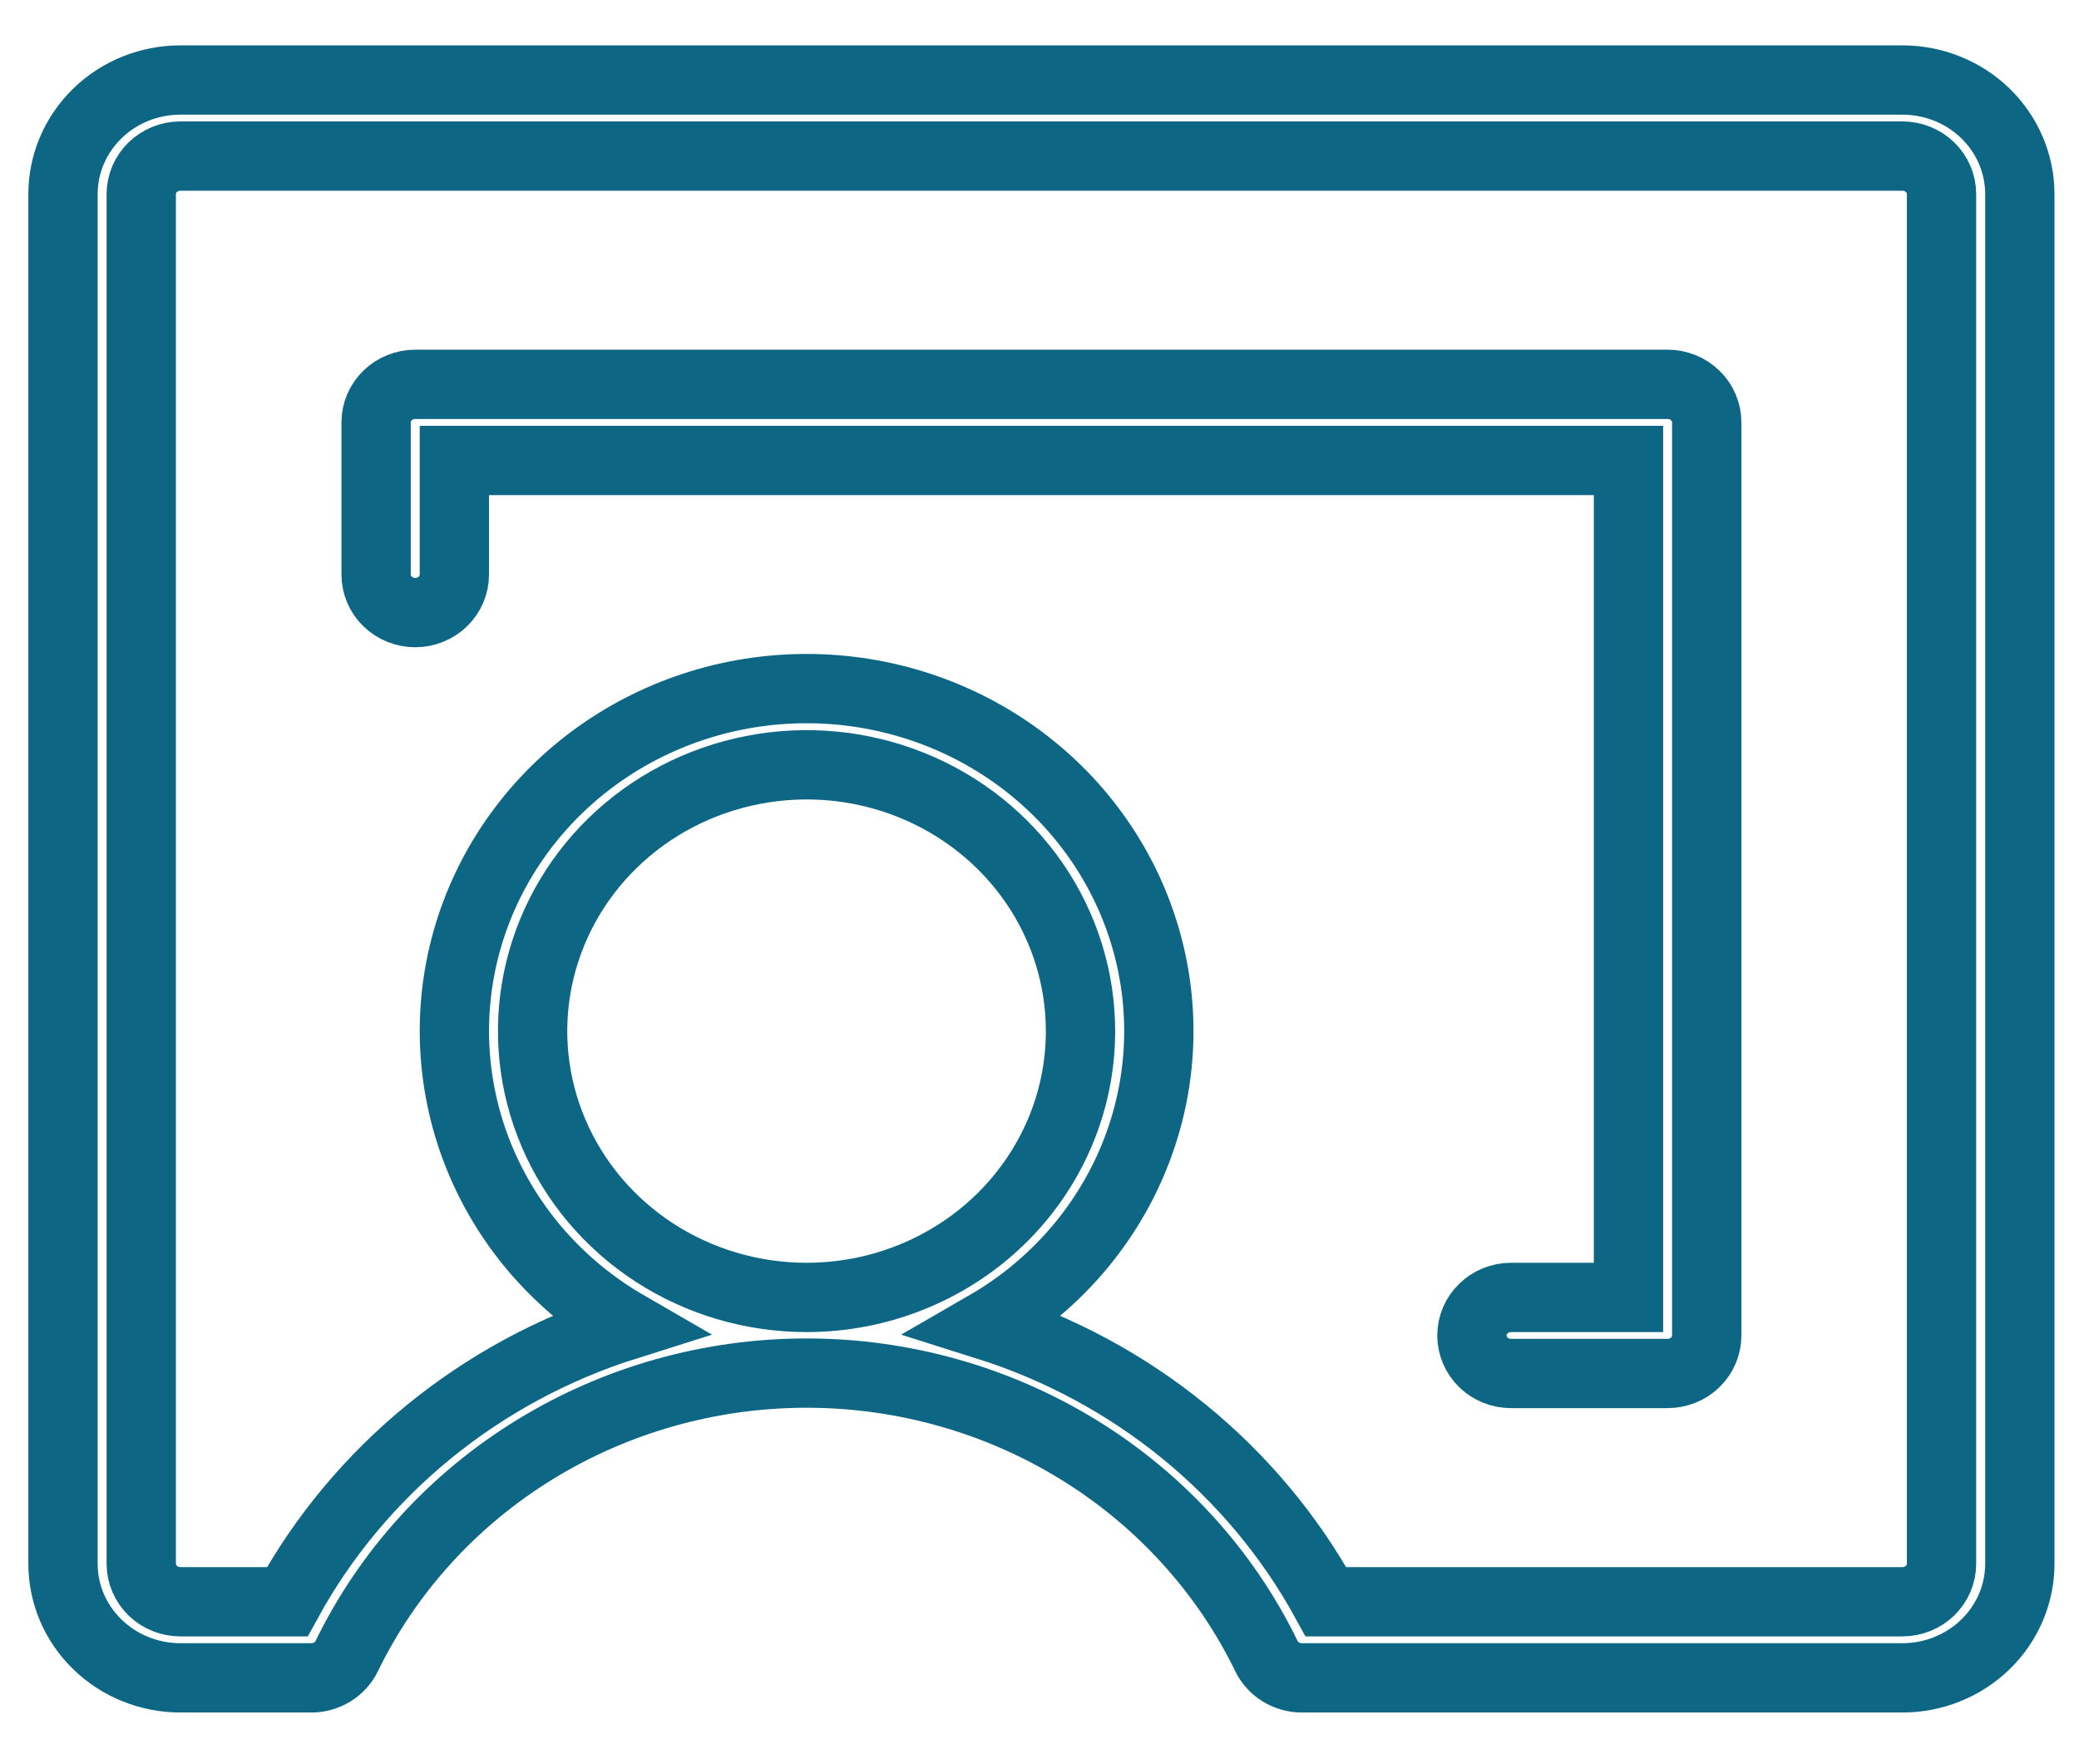 <svg width="33" height="28" viewBox="0 0 33 28" fill="none" xmlns="http://www.w3.org/2000/svg">
<path d="M30.197 1.27H2.864C2.369 1.27 1.895 1.46 1.546 1.8C1.196 2.14 1 2.601 1 3.081V24.819C1 25.299 1.196 25.76 1.546 26.099C1.895 26.439 2.369 26.63 2.864 26.63H4.943C5.061 26.63 5.176 26.597 5.275 26.536C5.374 26.475 5.454 26.388 5.504 26.284C6.158 24.941 7.191 23.805 8.484 23.01C9.776 22.215 11.274 21.793 12.803 21.793C14.332 21.793 15.83 22.215 17.122 23.01C18.415 23.805 19.448 24.941 20.102 26.284C20.152 26.388 20.232 26.475 20.331 26.536C20.43 26.597 20.545 26.63 20.663 26.63H30.197C30.691 26.63 31.165 26.439 31.515 26.099C31.864 25.76 32.061 25.299 32.061 24.819V3.081C32.061 2.601 31.864 2.14 31.515 1.8C31.165 1.46 30.691 1.27 30.197 1.27ZM30.818 24.819C30.818 24.979 30.753 25.132 30.636 25.246C30.52 25.359 30.362 25.422 30.197 25.422H21.047C19.904 23.336 17.973 21.763 15.661 21.034C16.713 20.426 17.531 19.498 17.989 18.394C18.447 17.29 18.519 16.071 18.194 14.923C17.869 13.775 17.166 12.763 16.192 12.041C15.218 11.32 14.028 10.929 12.803 10.929C11.578 10.929 10.388 11.32 9.414 12.041C8.44 12.763 7.737 13.775 7.412 14.923C7.088 16.071 7.16 17.29 7.617 18.394C8.075 19.498 8.893 20.426 9.945 21.034C7.633 21.763 5.702 23.336 4.56 25.422H2.864C2.699 25.422 2.541 25.359 2.424 25.246C2.308 25.132 2.242 24.979 2.242 24.819V3.081C2.242 2.921 2.308 2.767 2.424 2.654C2.541 2.541 2.699 2.477 2.864 2.477H30.197C30.362 2.477 30.52 2.541 30.636 2.654C30.753 2.767 30.818 2.921 30.818 3.081V24.819ZM12.803 20.592C11.943 20.592 11.102 20.344 10.387 19.88C9.672 19.415 9.115 18.755 8.786 17.983C8.456 17.21 8.37 16.36 8.538 15.54C8.706 14.721 9.12 13.967 9.728 13.376C10.336 12.785 11.111 12.383 11.955 12.22C12.798 12.056 13.672 12.14 14.467 12.46C15.262 12.78 15.941 13.322 16.419 14.017C16.896 14.712 17.151 15.529 17.151 16.365C17.151 16.92 17.039 17.47 16.82 17.983C16.602 18.495 16.282 18.961 15.878 19.354C15.474 19.746 14.995 20.058 14.467 20.27C13.94 20.483 13.374 20.592 12.803 20.592ZM27.091 6.704V21.196C27.091 21.356 27.026 21.509 26.909 21.623C26.793 21.736 26.634 21.799 26.47 21.799H23.985C23.82 21.799 23.662 21.736 23.546 21.623C23.429 21.509 23.364 21.356 23.364 21.196C23.364 21.036 23.429 20.882 23.546 20.769C23.662 20.655 23.82 20.592 23.985 20.592H25.849V7.308H7.212V9.119C7.212 9.279 7.147 9.433 7.03 9.546C6.914 9.659 6.756 9.723 6.591 9.723C6.426 9.723 6.268 9.659 6.152 9.546C6.035 9.433 5.97 9.279 5.97 9.119V6.704C5.97 6.544 6.035 6.39 6.152 6.277C6.268 6.164 6.426 6.1 6.591 6.1H26.47C26.634 6.1 26.793 6.164 26.909 6.277C27.026 6.39 27.091 6.544 27.091 6.704Z" stroke="#0D6784" stroke-width="1.1"/>
</svg>
